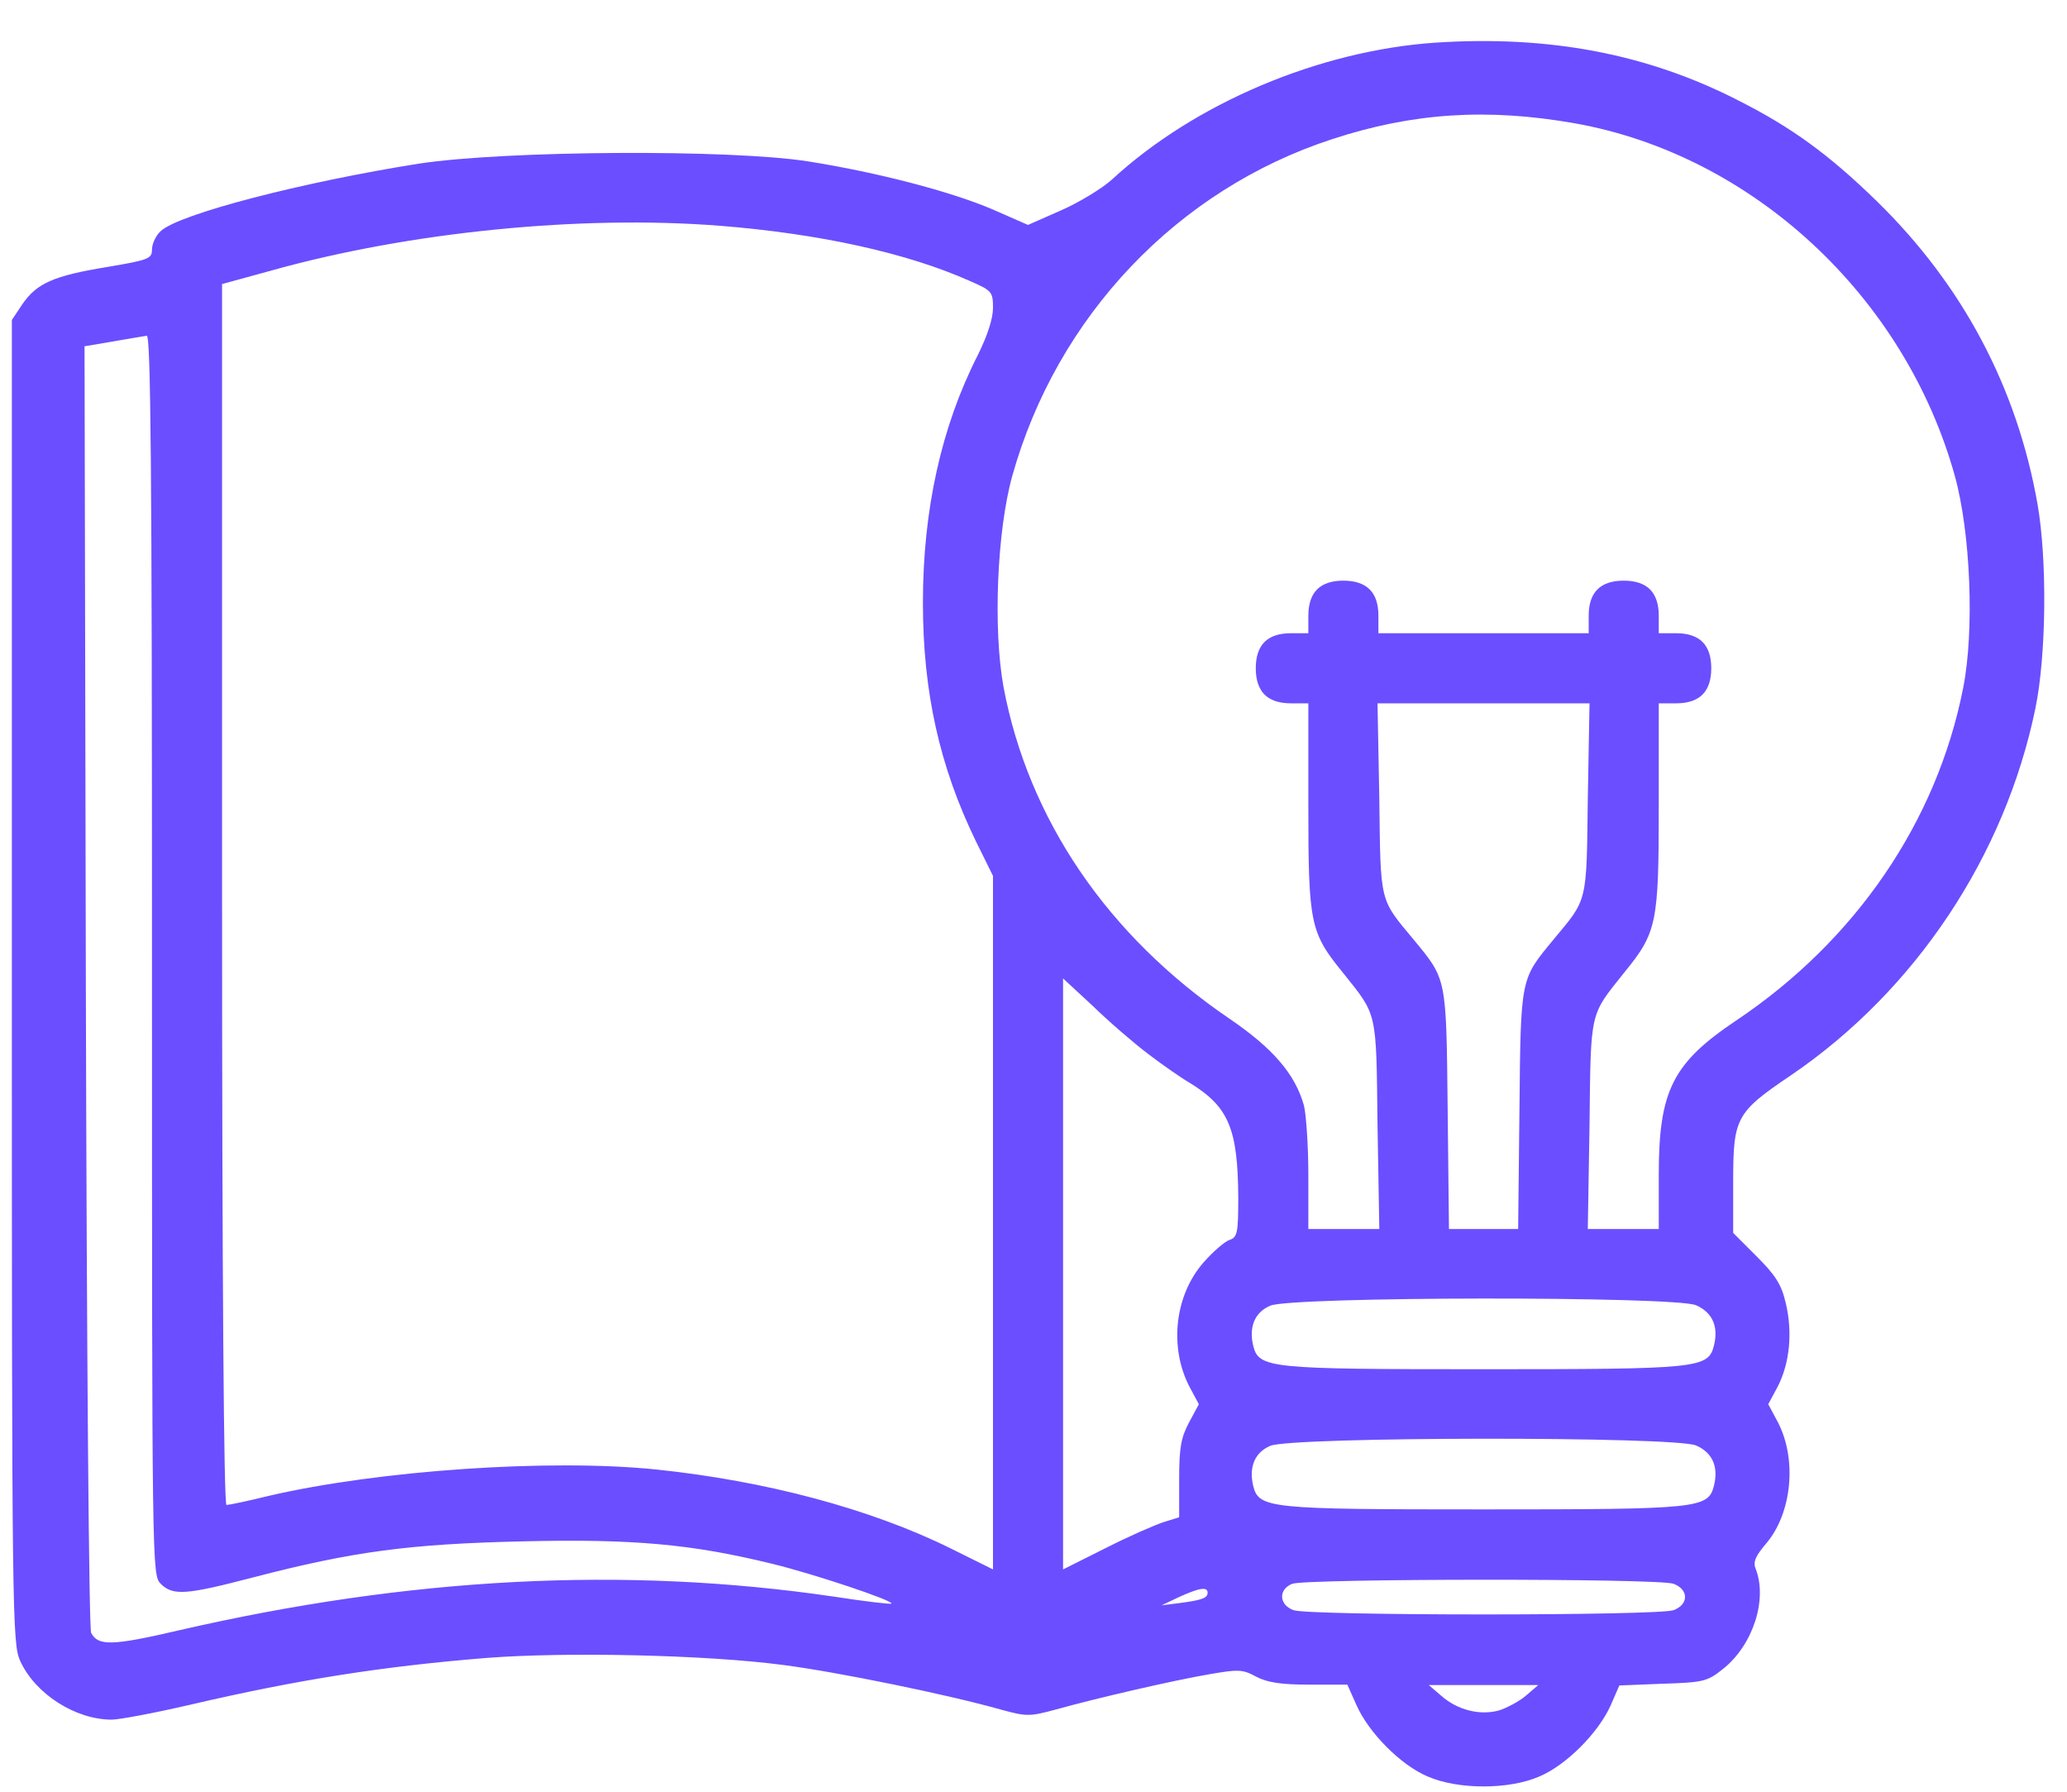 <svg width="30" height="26" viewBox="0 0 30 26" fill="none" xmlns="http://www.w3.org/2000/svg">
<path d="M20.832 0.619C19.148 0.734 17.343 1.496 16.141 2.603C15.995 2.736 15.658 2.94 15.397 3.054L14.92 3.264L14.412 3.041C13.808 2.781 12.734 2.501 11.729 2.342C10.598 2.164 7.343 2.183 6.084 2.374C4.393 2.641 2.6 3.105 2.333 3.353C2.263 3.416 2.206 3.537 2.206 3.62C2.206 3.753 2.162 3.772 1.558 3.874C0.782 4.001 0.534 4.109 0.325 4.414L0.172 4.643V14.242C0.172 23.428 0.178 23.854 0.293 24.102C0.509 24.579 1.094 24.954 1.621 24.954C1.729 24.954 2.238 24.859 2.759 24.738C4.342 24.369 5.569 24.179 7.069 24.058C8.226 23.969 10.242 24.013 11.361 24.16C12.149 24.261 13.764 24.592 14.526 24.808C14.901 24.91 14.94 24.91 15.321 24.808C15.887 24.649 17.037 24.382 17.565 24.293C17.972 24.223 18.035 24.223 18.233 24.331C18.391 24.414 18.588 24.446 19.002 24.446H19.555L19.688 24.744C19.866 25.145 20.33 25.615 20.724 25.78C21.163 25.971 21.901 25.971 22.339 25.78C22.733 25.615 23.197 25.145 23.375 24.751L23.503 24.458L24.132 24.433C24.723 24.414 24.78 24.401 25.009 24.217C25.441 23.873 25.658 23.212 25.48 22.761C25.441 22.666 25.48 22.577 25.639 22.392C26.007 21.954 26.084 21.178 25.804 20.638L25.664 20.377L25.804 20.116C25.975 19.779 26.02 19.334 25.918 18.909C25.855 18.635 25.766 18.502 25.492 18.228L25.155 17.891V17.148C25.155 16.22 25.194 16.143 25.994 15.603C27.806 14.37 29.103 12.412 29.542 10.276C29.701 9.5 29.713 8.127 29.573 7.32C29.275 5.622 28.486 4.135 27.234 2.914C26.541 2.24 26.007 1.852 25.244 1.465C23.909 0.778 22.479 0.511 20.832 0.619ZM22.854 1.789C25.435 2.247 27.647 4.3 28.372 6.906C28.601 7.733 28.658 9.15 28.493 9.983C28.111 11.922 26.935 13.645 25.2 14.808C24.278 15.425 24.075 15.825 24.075 17.046V17.834H23.56H23.045L23.07 16.321C23.089 14.649 23.07 14.745 23.572 14.115C24.049 13.53 24.075 13.403 24.075 11.687V10.206H24.329C24.501 10.206 24.628 10.161 24.71 10.079C24.793 9.996 24.837 9.869 24.837 9.697C24.837 9.525 24.793 9.398 24.71 9.316C24.628 9.233 24.501 9.189 24.329 9.189H24.075V8.934C24.075 8.763 24.03 8.635 23.948 8.553C23.865 8.47 23.738 8.426 23.566 8.426C23.395 8.426 23.267 8.47 23.185 8.553C23.102 8.635 23.058 8.763 23.058 8.934V9.189H21.532H20.006V8.934C20.006 8.763 19.962 8.635 19.879 8.553C19.796 8.47 19.669 8.426 19.498 8.426C19.326 8.426 19.199 8.47 19.116 8.553C19.034 8.635 18.989 8.763 18.989 8.934V9.189H18.735C18.563 9.189 18.436 9.233 18.353 9.316C18.271 9.398 18.226 9.525 18.226 9.697C18.226 9.869 18.271 9.996 18.353 10.079C18.436 10.161 18.563 10.206 18.735 10.206H18.989V11.687C18.989 13.403 19.014 13.53 19.491 14.115C19.993 14.745 19.974 14.649 19.993 16.321L20.019 17.834H19.504H18.989V17.052C18.989 16.626 18.957 16.169 18.925 16.041C18.798 15.59 18.48 15.215 17.845 14.783C16.077 13.581 14.927 11.89 14.565 9.97C14.412 9.131 14.469 7.707 14.692 6.906C15.34 4.592 17.088 2.749 19.339 2.018C20.502 1.636 21.589 1.566 22.854 1.789ZM10.445 3.276C11.895 3.391 13.166 3.671 14.075 4.077C14.399 4.217 14.412 4.236 14.412 4.472C14.412 4.624 14.329 4.878 14.189 5.158C13.662 6.194 13.395 7.402 13.395 8.744C13.395 10.04 13.636 11.121 14.164 12.208L14.412 12.71V17.739V22.774L13.795 22.468C12.638 21.896 11.113 21.489 9.523 21.324C7.979 21.165 5.493 21.337 3.904 21.706C3.598 21.782 3.319 21.839 3.287 21.839C3.249 21.839 3.223 18.603 3.223 12.984V4.122L3.942 3.925C5.944 3.365 8.43 3.118 10.445 3.276ZM2.206 13.861C2.206 22.774 2.206 22.856 2.333 22.983C2.511 23.161 2.708 23.142 3.681 22.888C5.124 22.513 5.944 22.405 7.578 22.367C9.186 22.329 10.032 22.405 11.201 22.691C11.806 22.837 12.982 23.231 12.937 23.27C12.924 23.282 12.549 23.238 12.098 23.168C9.059 22.723 5.944 22.888 2.6 23.657C1.621 23.886 1.424 23.886 1.323 23.695C1.291 23.632 1.259 19.735 1.246 14.306L1.227 5.025L1.64 4.955C1.863 4.917 2.085 4.878 2.13 4.872C2.187 4.866 2.206 6.703 2.206 13.861ZM23.045 11.591C23.026 13.124 23.045 13.035 22.543 13.639C22.066 14.217 22.072 14.179 22.053 16.099L22.034 17.834H21.532H21.03L21.011 16.099C20.991 14.179 20.998 14.217 20.521 13.639C20.019 13.035 20.038 13.124 20.019 11.591L19.993 10.206H21.532H23.07L23.045 11.591ZM16.669 15.298C16.878 15.457 17.152 15.647 17.273 15.717C17.832 16.061 17.965 16.378 17.972 17.37C17.972 17.891 17.959 17.955 17.845 17.993C17.781 18.012 17.61 18.158 17.47 18.317C17.05 18.794 16.967 19.544 17.26 20.116L17.4 20.377L17.253 20.65C17.139 20.866 17.114 21.019 17.114 21.47V22.017L16.891 22.087C16.77 22.125 16.389 22.291 16.052 22.462L15.429 22.774V18.483V14.198L15.861 14.598C16.096 14.827 16.459 15.139 16.669 15.298ZM24.615 18.94C24.85 19.042 24.946 19.245 24.876 19.525C24.793 19.856 24.66 19.869 21.532 19.869C18.404 19.869 18.271 19.856 18.188 19.525C18.124 19.252 18.213 19.042 18.436 18.947C18.741 18.813 24.297 18.807 24.615 18.94ZM24.615 20.975C24.85 21.076 24.946 21.28 24.876 21.559C24.793 21.89 24.66 21.903 21.532 21.903C18.404 21.903 18.271 21.89 18.188 21.559C18.124 21.286 18.213 21.076 18.436 20.981C18.741 20.847 24.297 20.841 24.615 20.975ZM24.291 22.983C24.392 23.022 24.456 23.091 24.456 23.174C24.456 23.257 24.392 23.327 24.291 23.365C24.075 23.448 18.989 23.448 18.773 23.365C18.563 23.289 18.55 23.066 18.754 22.983C18.945 22.907 24.087 22.901 24.291 22.983ZM17.527 23.111C17.527 23.187 17.457 23.219 17.114 23.263L16.859 23.295L17.114 23.174C17.406 23.041 17.527 23.022 17.527 23.111ZM22.148 24.605C22.053 24.687 21.875 24.782 21.754 24.821C21.475 24.897 21.15 24.814 20.915 24.605L20.737 24.452H21.532H22.326L22.148 24.605Z" fill="#6B4EFF"/>
</svg>
